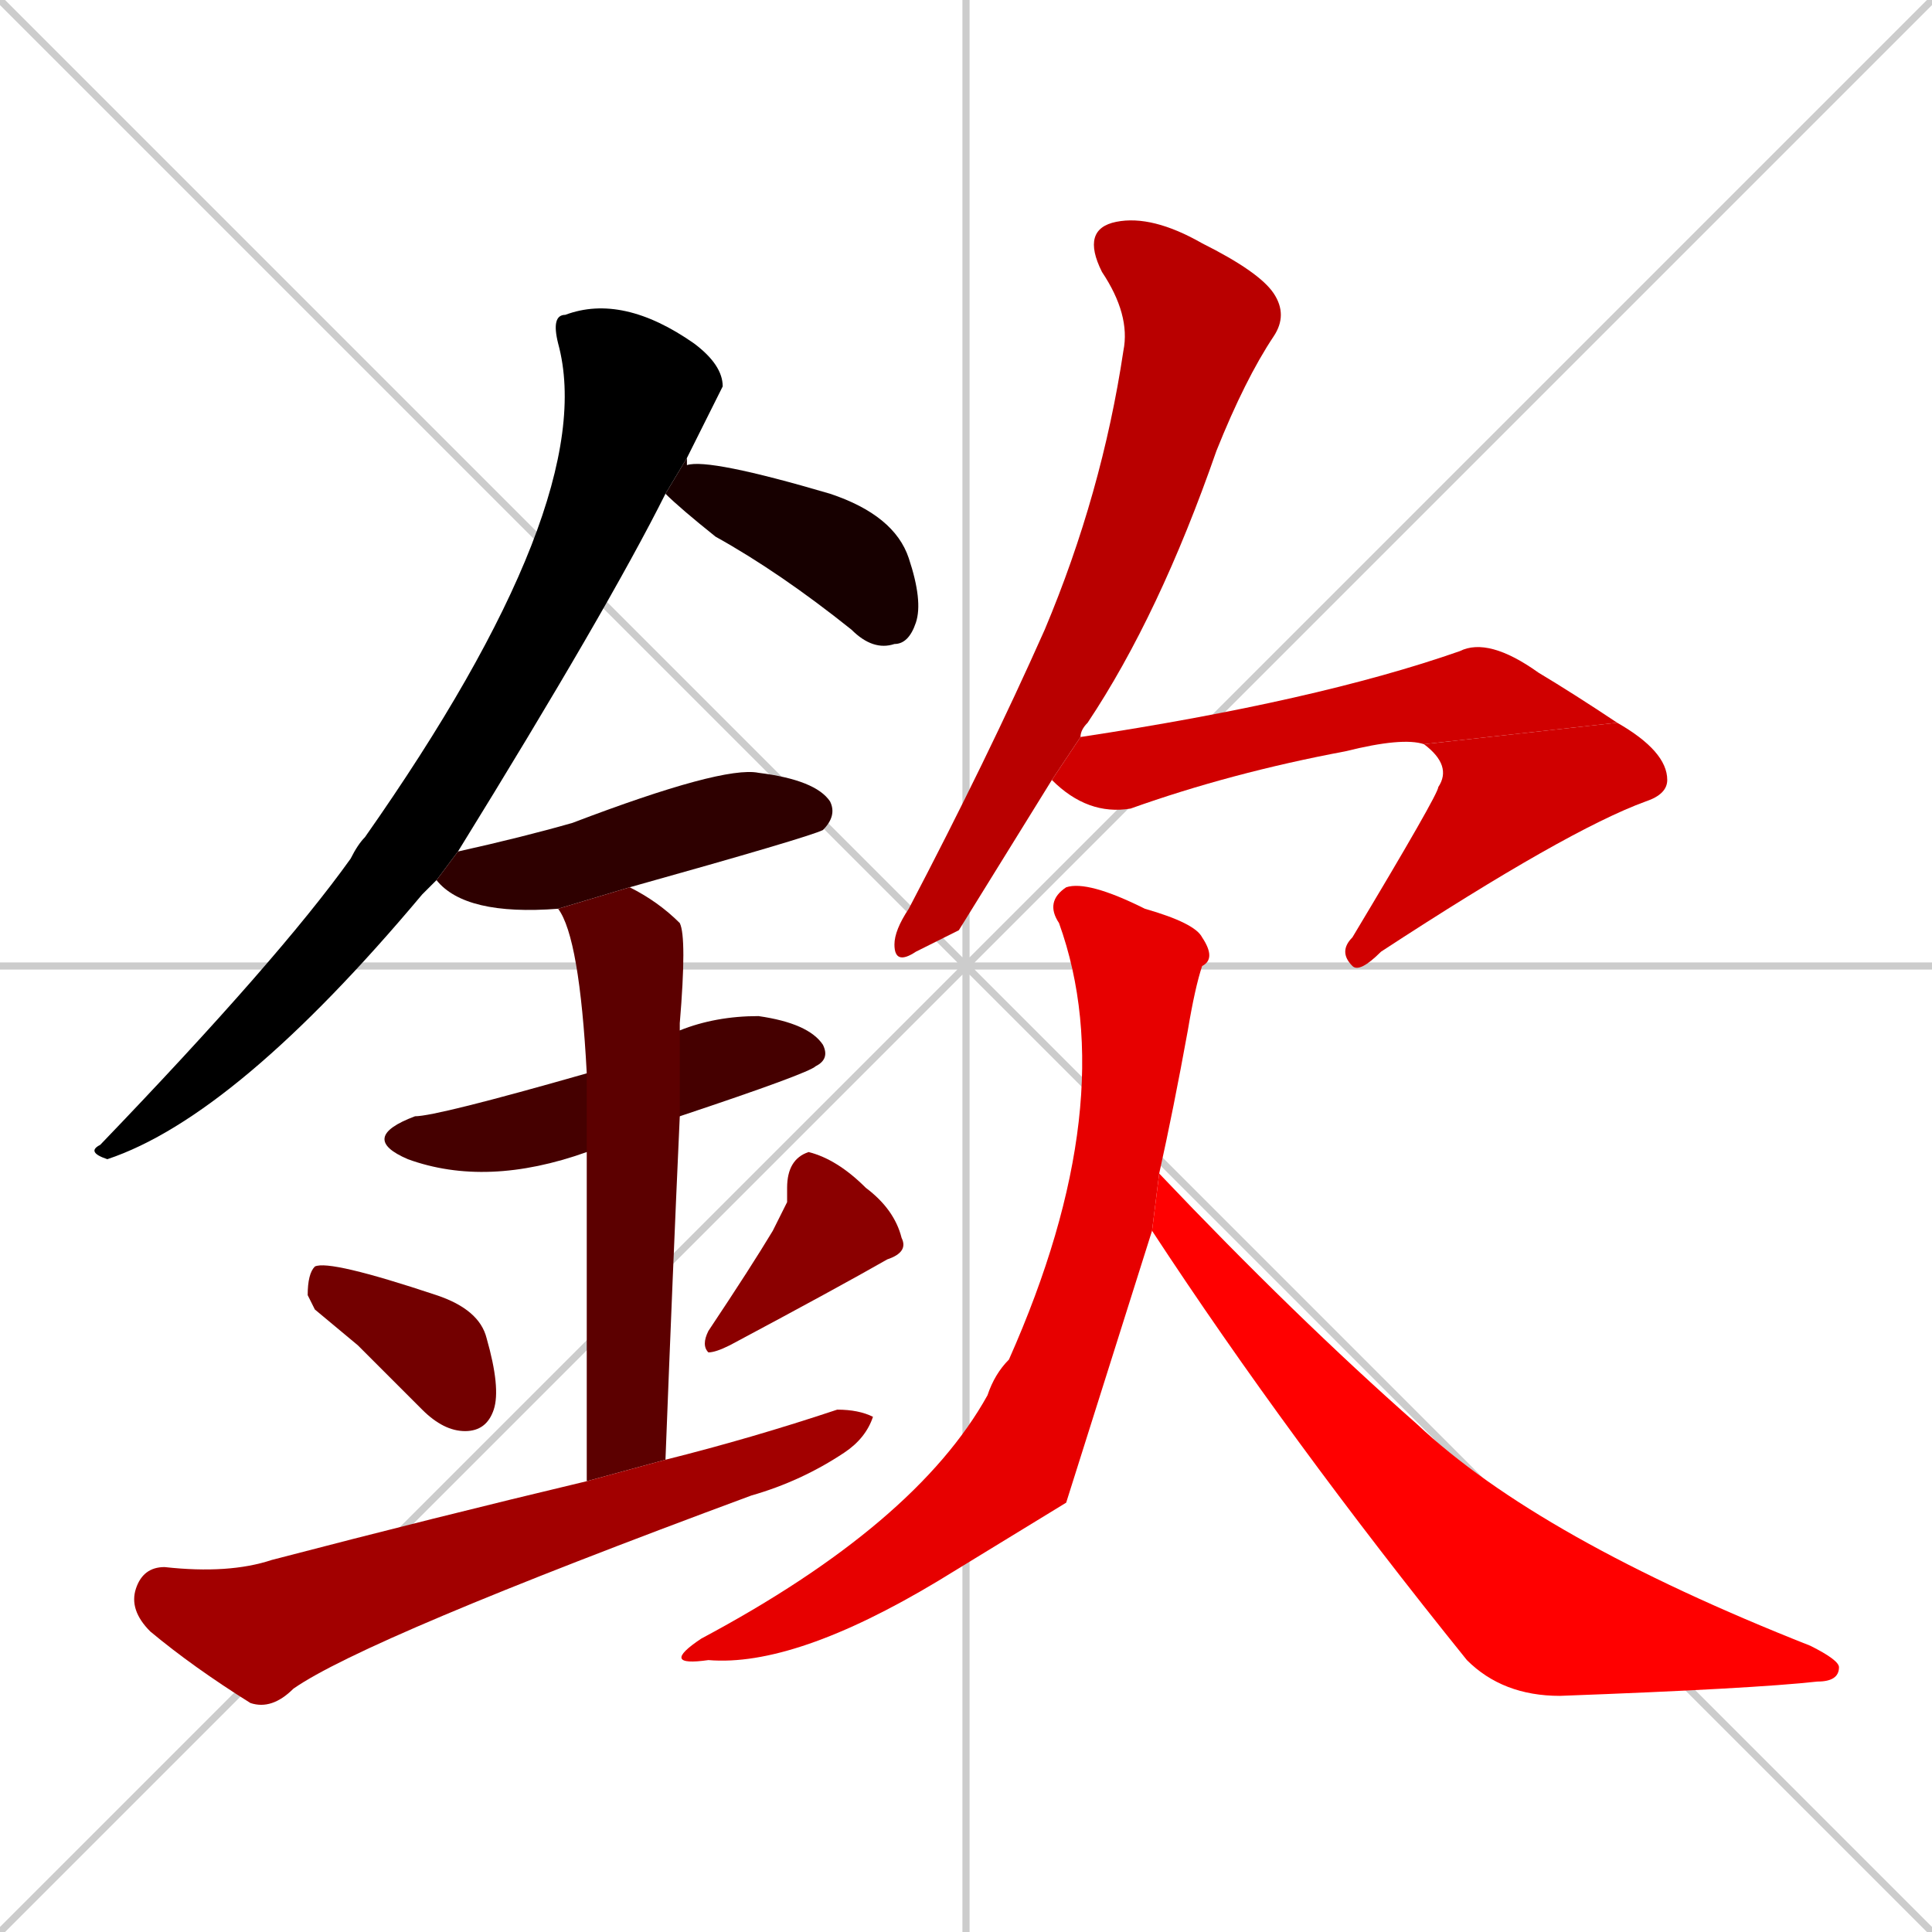<svg xmlns="http://www.w3.org/2000/svg" xmlns:xlink="http://www.w3.org/1999/xlink" width="270" height="270"><path d="M 0 0 L 270 270 M 270 0 L 0 270 M 135 0 L 135 270 M 0 135 L 270 135" stroke="#CCCCCC" /><path d="M 61 123 Q 60 124 59 125 Q 33 156 15 162 Q 12 161 14 160 Q 39 134 49 120 Q 50 118 51 117 Q 84 70 78 48 Q 77 44 79 44 Q 87 41 97 48 Q 101 51 101 54 Q 101 54 96 64 L 93 69 Q 85 85 64 119" fill="#000000" /><path d="M 96 64 Q 96 64 96 65 Q 99 64 116 69 Q 125 72 127 78 Q 129 84 128 87 Q 127 90 125 90 Q 122 91 119 88 Q 109 80 100 75 Q 95 71 93 69" fill="#170000" /><path d="M 78 127 Q 65 128 61 123 L 64 119 Q 73 117 80 115 Q 101 107 106 108 Q 114 109 116 112 Q 117 114 115 116 Q 113 117 88 124" fill="#2e0000" /><path d="M 82 161 L 82 161 Q 68 166 57 162 Q 50 159 58 156 Q 61 156 82 150 L 95 144 Q 100 142 106 142 Q 113 143 115 146 Q 116 148 114 149 Q 113 150 95 156" fill="#450000" /><path d="M 82 177 L 82 161 L 82 150 Q 81 131 78 127 L 88 124 Q 92 126 95 129 Q 96 131 95 143 Q 95 143 95 144 L 95 156 Q 94 178 93 204 L 82 207" fill="#5c0000" /><path d="M 44 183 L 43 181 Q 43 178 44 177 Q 46 176 61 181 Q 67 183 68 187 Q 70 194 69 197 Q 68 200 65 200 Q 62 200 59 197 Q 54 192 50 188" fill="#730000" /><path d="M 110 168 L 110 166 Q 110 162 113 161 Q 117 162 121 166 Q 125 169 126 173 Q 127 175 124 176 Q 117 180 102 188 Q 100 189 99 189 Q 98 188 99 186 Q 105 177 108 172" fill="#8b0000" /><path d="M 93 204 Q 105 201 117 197 Q 120 197 122 198 Q 121 201 118 203 Q 112 207 105 209 Q 51 229 41 236 Q 38 239 35 238 Q 27 233 21 228 Q 18 225 19 222 Q 20 219 23 219 Q 32 220 38 218 Q 61 212 82 207" fill="#a20000" /><path d="M 134 130 L 128 133 Q 125 135 125 132 Q 125 130 127 127 Q 138 106 146 88 Q 154 69 157 49 Q 158 44 154 38 Q 151 32 156 31 Q 161 30 168 34 Q 176 38 178 41 Q 180 44 178 47 Q 174 53 170 63 Q 162 86 152 101 Q 151 102 151 103 L 147 109" fill="#b90000" /><path d="M 151 103 Q 184 98 204 91 Q 208 89 215 94 Q 220 97 226 101 L 199 104 Q 196 103 188 105 Q 172 108 158 113 Q 152 114 147 109" fill="#d00000" /><path d="M 226 101 Q 233 105 233 109 Q 233 111 230 112 Q 219 116 193 133 Q 190 136 189 135 Q 187 133 189 131 Q 201 111 201 110 Q 203 107 199 104" fill="#d00000" /><path d="M 149 210 L 131 221 Q 111 233 99 232 Q 92 233 98 229 Q 128 213 138 195 Q 139 192 141 190 Q 157 154 148 129 Q 146 126 149 124 Q 152 123 160 127 Q 167 129 168 131 Q 170 134 168 135 Q 167 138 166 144 Q 164 155 162 164 L 161 172" fill="#e70000" /><path d="M 162 164 Q 181 184 198 199 Q 215 215 253 230 Q 257 232 257 233 Q 257 235 254 235 Q 245 236 218 237 Q 210 237 205 232 Q 180 201 161 172" fill="#ff0000" /></svg>